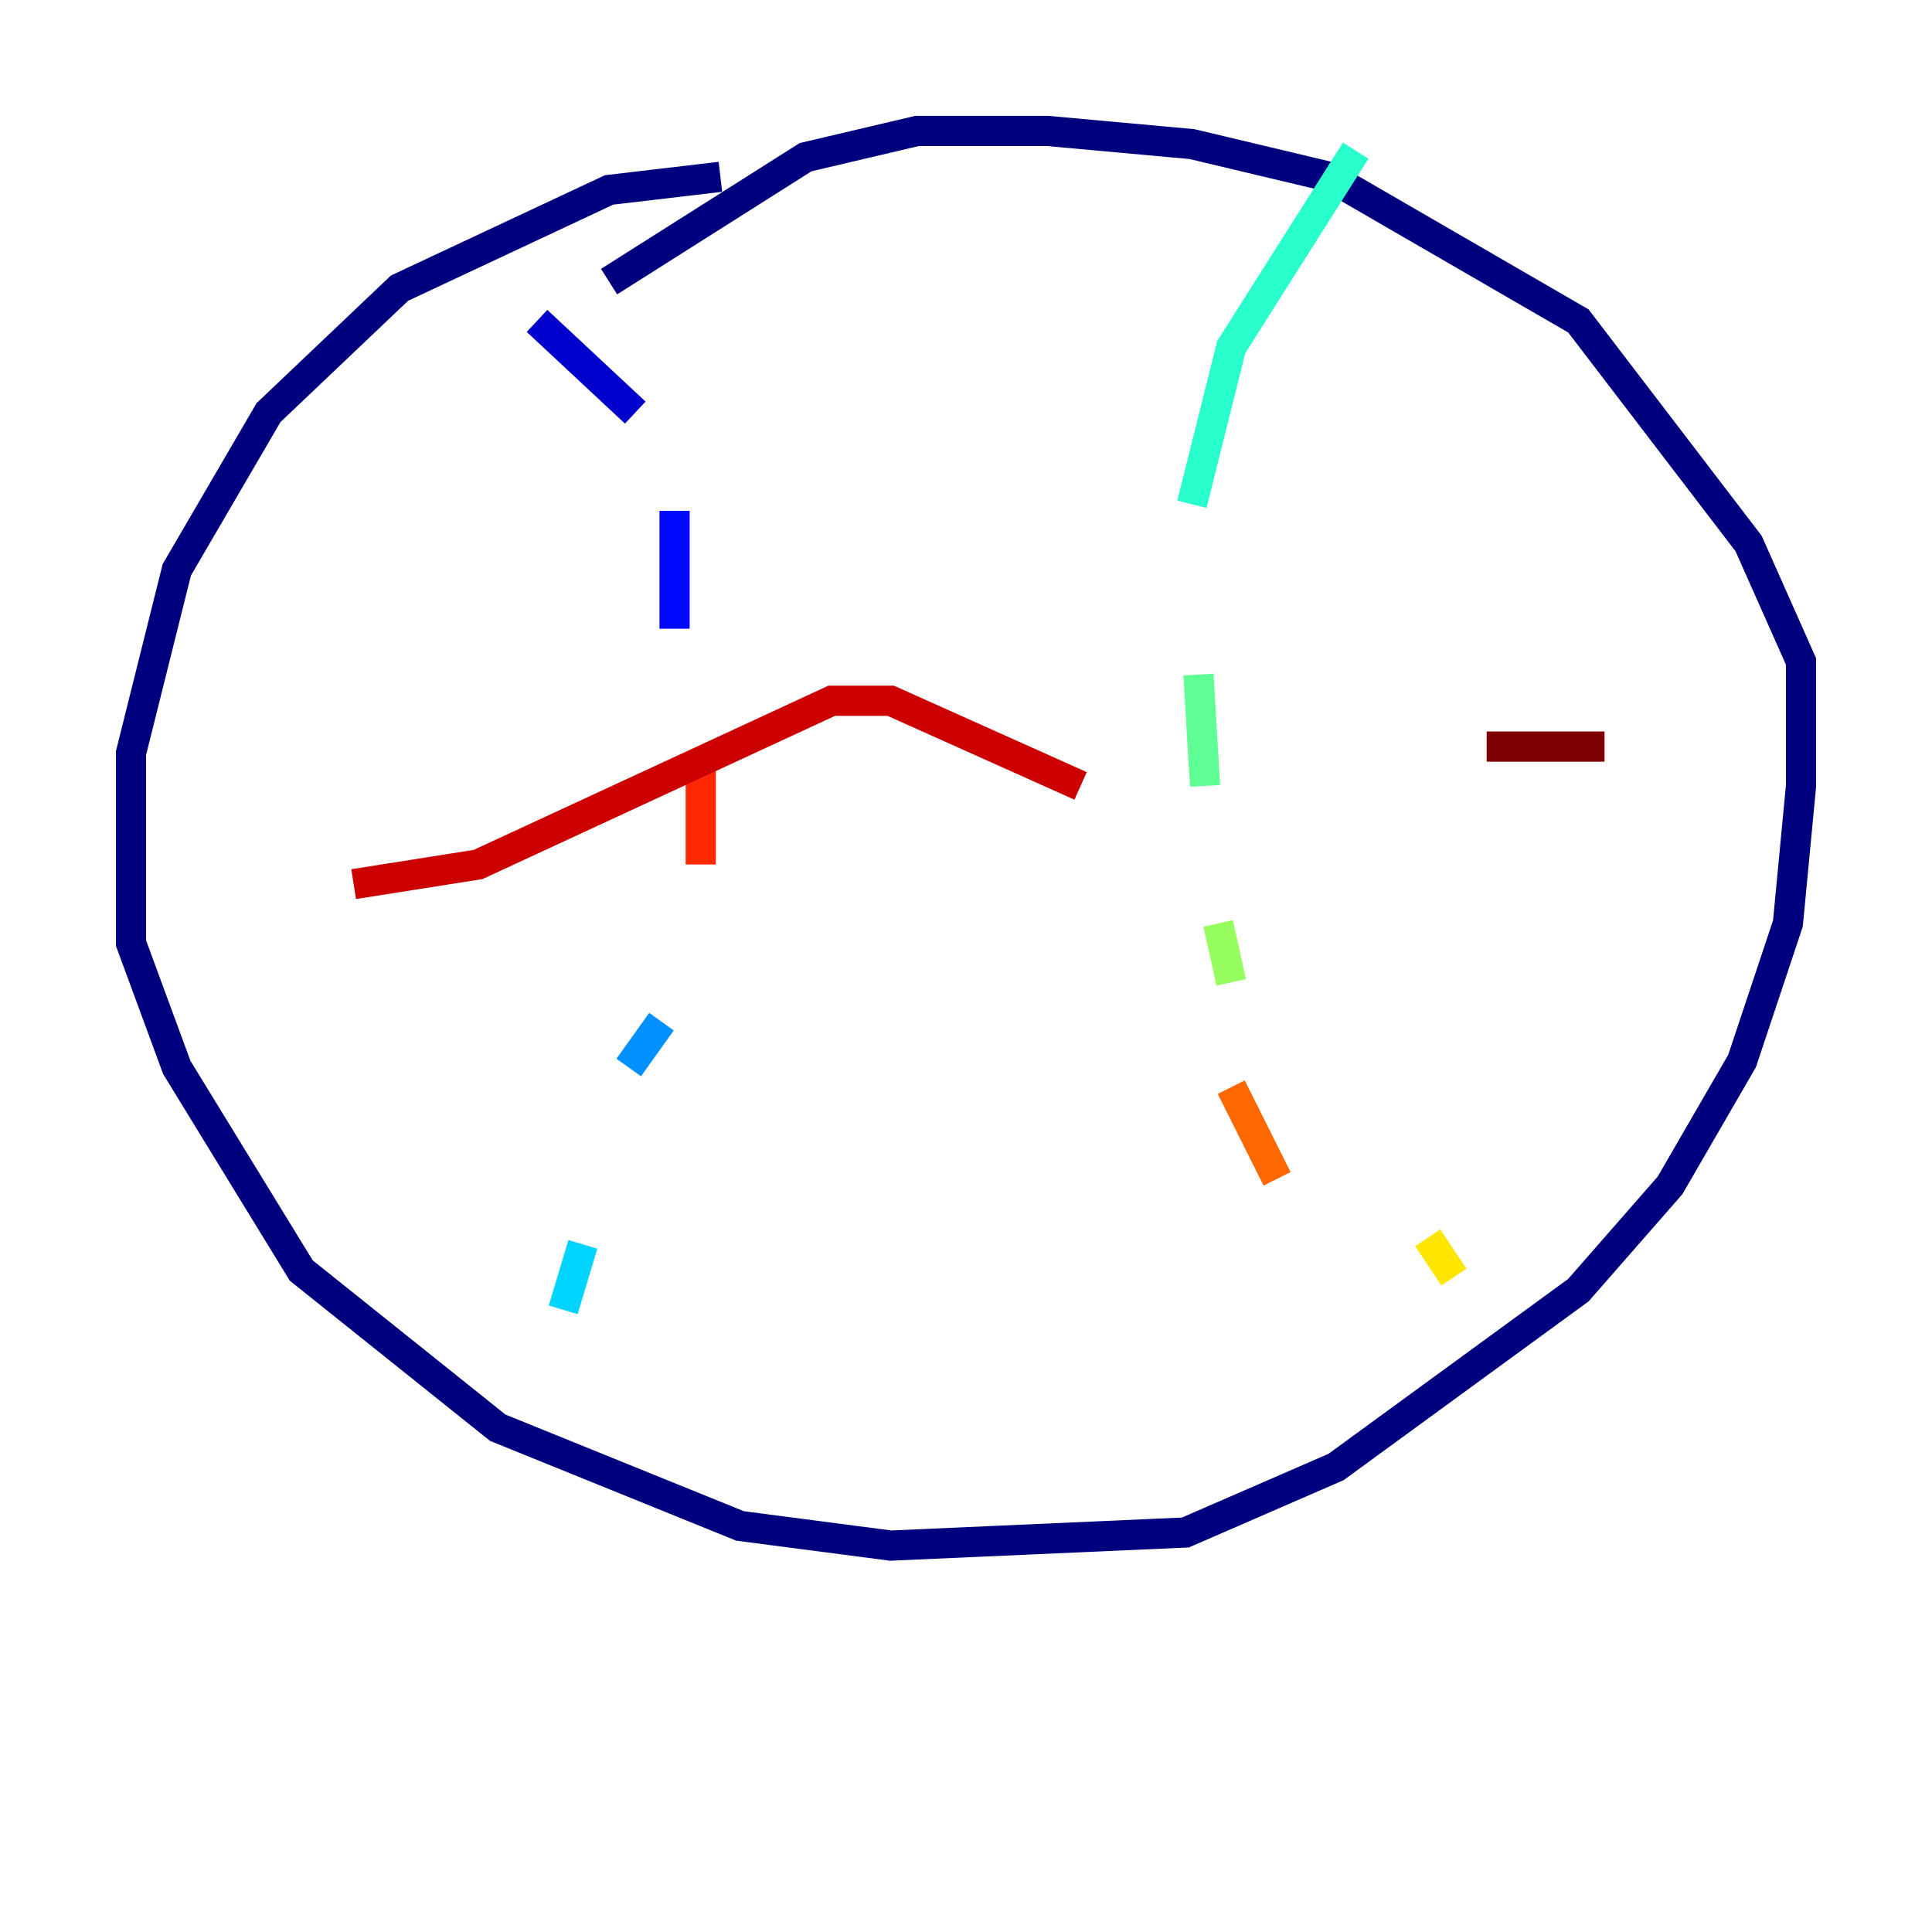 <?xml version="1.0" encoding="utf-8" ?>
<svg baseProfile="tiny" height="128" version="1.2" viewBox="0,0,128,128" width="128" xmlns="http://www.w3.org/2000/svg" xmlns:ev="http://www.w3.org/2001/xml-events" xmlns:xlink="http://www.w3.org/1999/xlink"><defs /><polyline fill="none" points="47.729,11.715 40.352,12.583 26.468,19.091 17.79,27.336 11.715,37.749 8.678,49.898 8.678,62.481 11.715,70.725 19.959,84.176 32.976,94.59 49.031,101.098 59.01,102.4 78.536,101.532 88.515,97.193 104.57,85.478 110.644,78.536 115.417,70.291 118.454,61.18 119.322,52.068 119.322,43.824 115.851,36.014 104.57,21.261 88.081,11.715 78.969,9.546 69.424,8.678 60.746,8.678 53.37,10.414 40.352,18.658" stroke="#00007f" stroke-width="2" /><polyline fill="none" points="35.58,21.261 42.088,27.336" stroke="#0000cc" stroke-width="2" /><polyline fill="none" points="44.691,33.844 44.691,41.654" stroke="#0008ff" stroke-width="2" /><polyline fill="none" points="44.691,54.237 44.691,54.237" stroke="#004cff" stroke-width="2" /><polyline fill="none" points="43.824,67.688 41.654,70.725" stroke="#0090ff" stroke-width="2" /><polyline fill="none" points="38.617,82.441 37.315,86.78" stroke="#00d4ff" stroke-width="2" /><polyline fill="none" points="89.817,9.98 81.573,22.997 78.969,33.41" stroke="#29ffcd" stroke-width="2" /><polyline fill="none" points="79.403,44.691 79.837,52.068" stroke="#5fff96" stroke-width="2" /><polyline fill="none" points="80.705,61.18 81.573,65.085" stroke="#96ff5f" stroke-width="2" /><polyline fill="none" points="88.081,72.461 88.081,72.461" stroke="#cdff29" stroke-width="2" /><polyline fill="none" points="94.59,82.007 96.325,84.61" stroke="#ffe500" stroke-width="2" /><polyline fill="none" points="83.742,70.291 83.742,70.291" stroke="#ffa600" stroke-width="2" /><polyline fill="none" points="81.573,72.027 84.61,78.102" stroke="#ff6700" stroke-width="2" /><polyline fill="none" points="46.427,50.766 46.427,57.275" stroke="#ff2800" stroke-width="2" /><polyline fill="none" points="23.43,58.576 31.675,57.275 55.105,46.427 59.01,46.427 71.593,52.068" stroke="#cc0000" stroke-width="2" /><polyline fill="none" points="98.495,49.464 106.305,49.464" stroke="#7f0000" stroke-width="2" /></svg>
